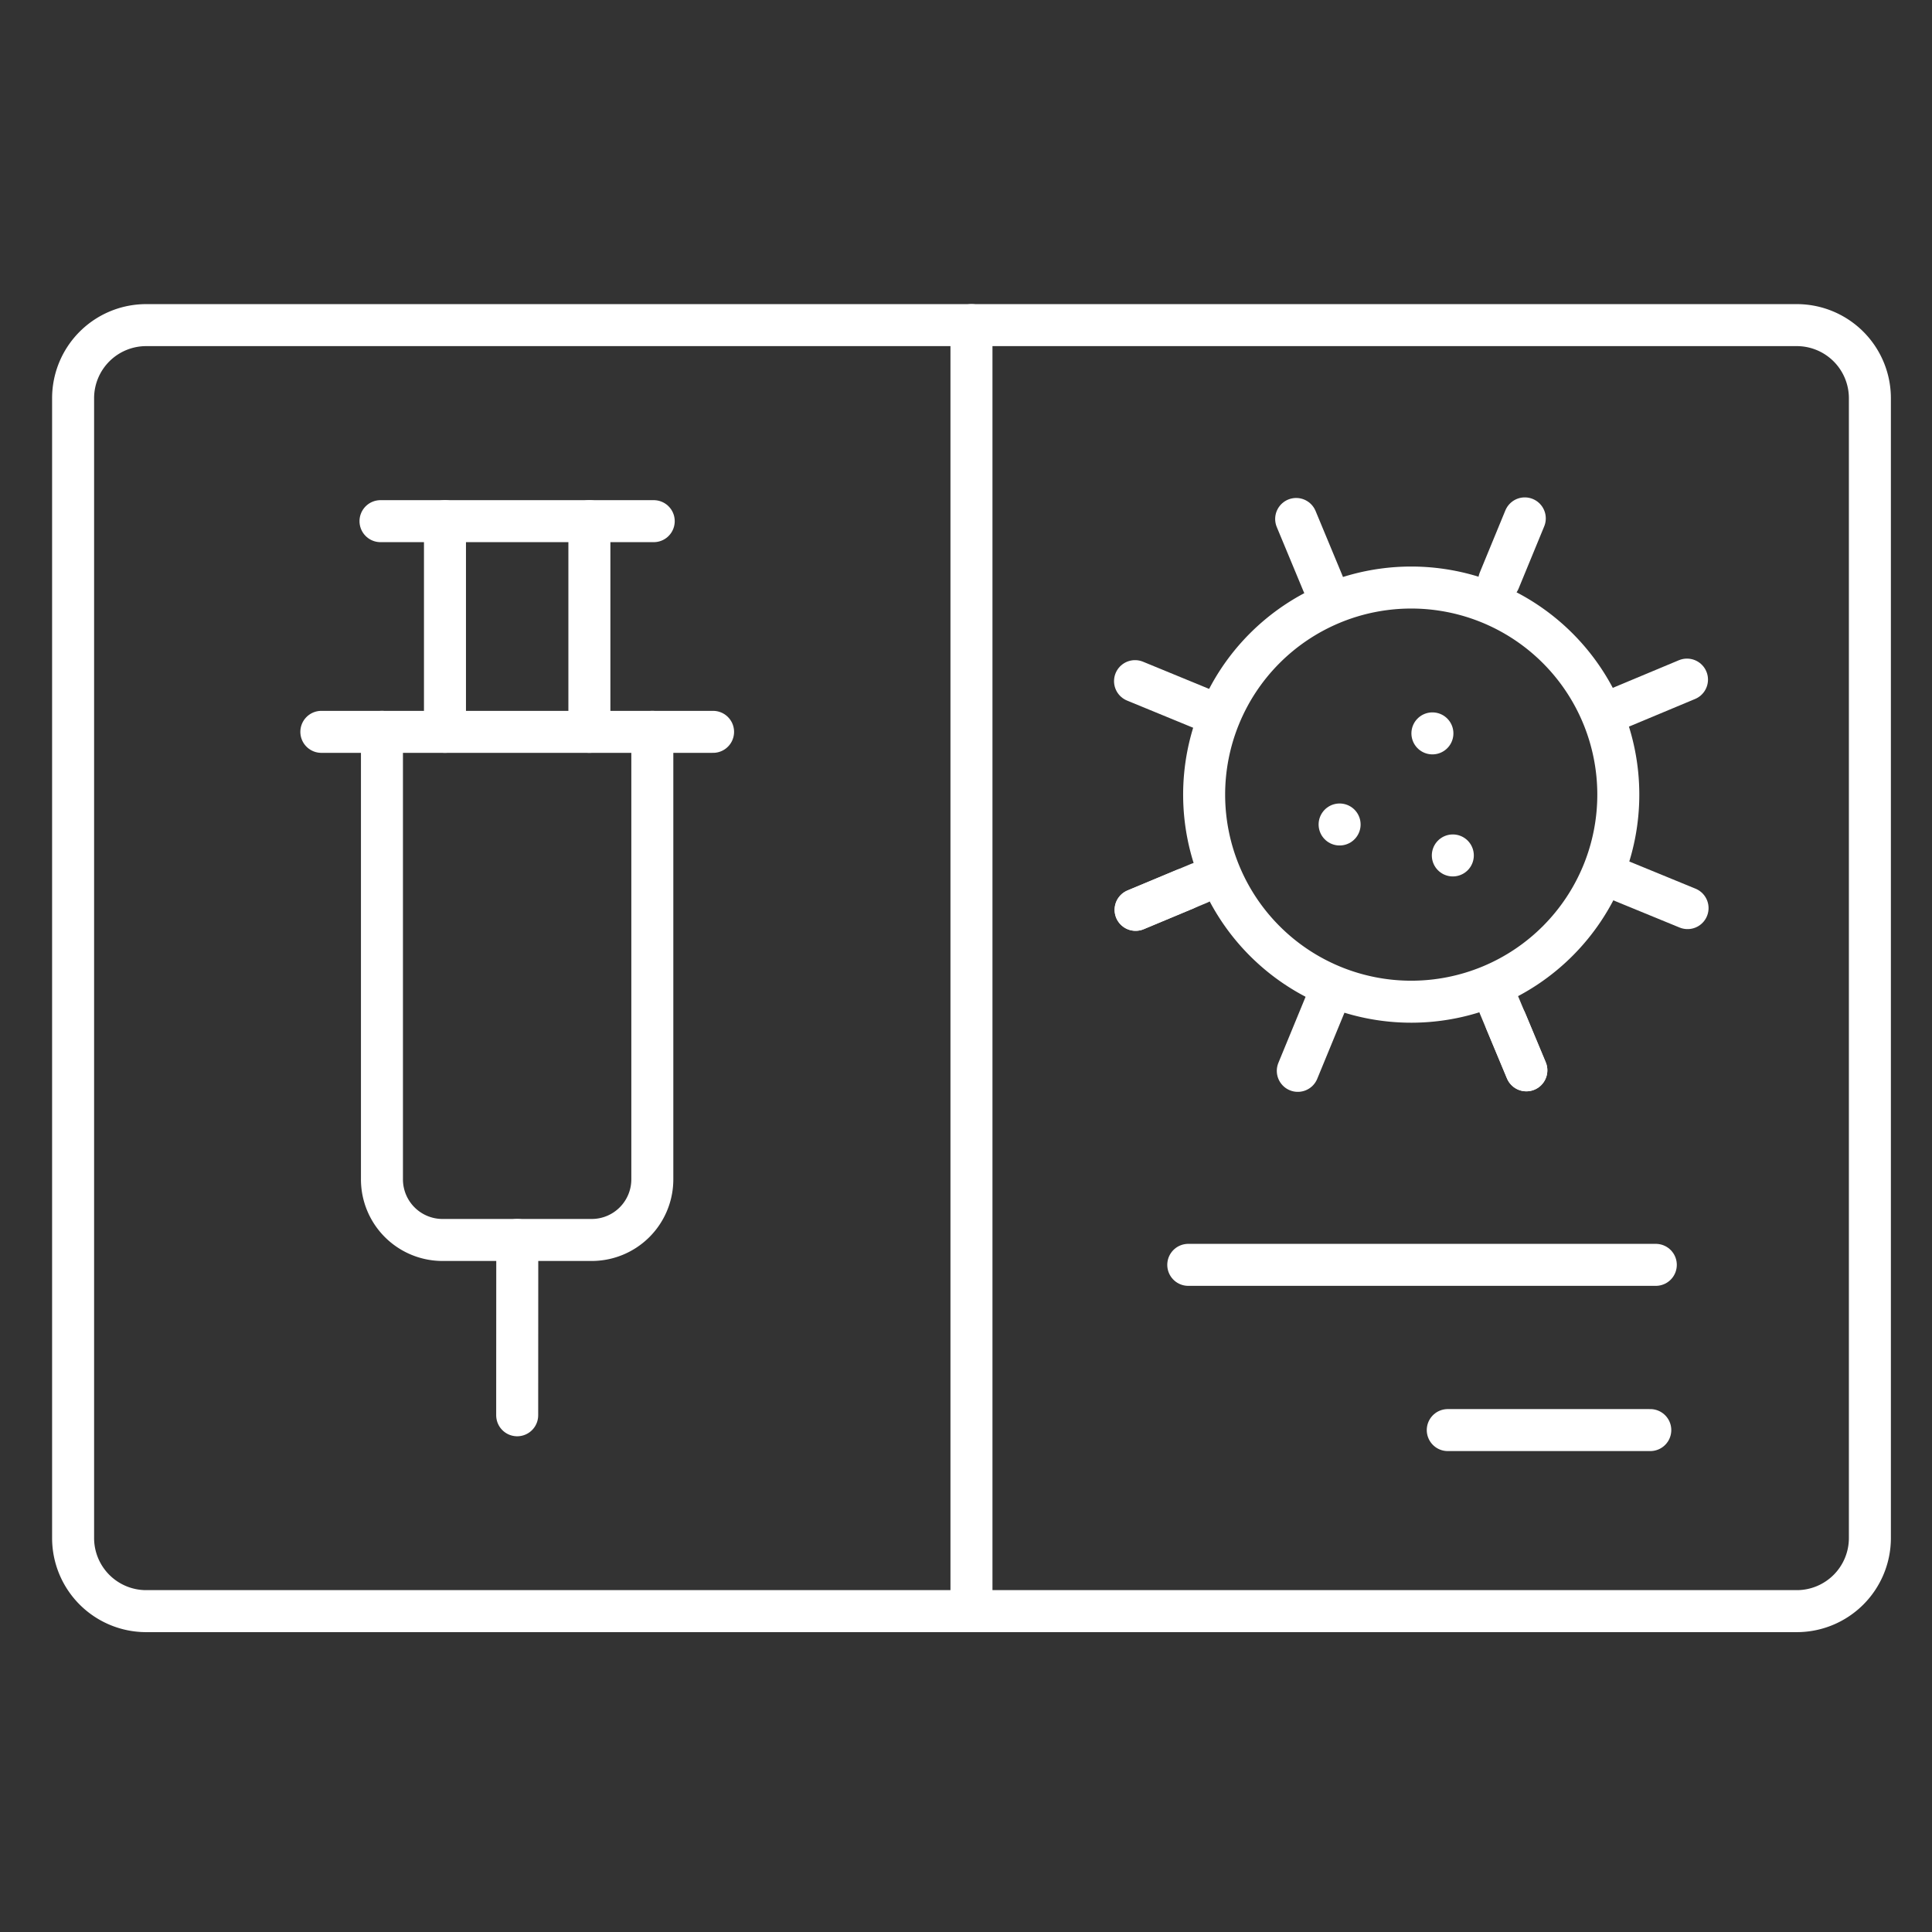 <svg xmlns="http://www.w3.org/2000/svg" xmlns:xlink="http://www.w3.org/1999/xlink" width="92" height="92" viewBox="0 0 92 92">
  <rect x="0" y="0" width="92" height="92" fill="#333333" stroke="none"/>
  <defs>
    <clipPath id="clip-path">
      <rect id="Rectangle_12620" data-name="Rectangle 12620" width="92" height="92" transform="translate(599 6768)" fill="none" stroke="#707070" stroke-width="1"/>
    </clipPath>
    <clipPath id="clip-path-2">
      <rect id="Rectangle_10712" data-name="Rectangle 10712" width="88.522" height="64.202" fill="none" stroke="#fff" stroke-width="2"/>
    </clipPath>
  </defs>
  <g id="Mask_Group_1453" data-name="Mask Group 1453" transform="translate(-599 -6768)" clip-path="url(#clip-path)">
    <g id="Group_9297" data-name="Group 9297" transform="translate(601 6782)">
      <line id="Line_294" data-name="Line 294" x2="13.011" transform="translate(16.119 10.817)" fill="none" stroke="#fff" stroke-linecap="round" stroke-linejoin="round" stroke-width="2"/>
      <line id="Line_295" data-name="Line 295" x2="18.654" transform="translate(13.302 20.85)" fill="none" stroke="#fff" stroke-linecap="round" stroke-linejoin="round" stroke-width="2"/>
      <g id="Group_9296" data-name="Group 9296" transform="translate(0 0)">
        <g id="Group_9295" data-name="Group 9295" clip-path="url(#clip-path-2)">
          <path id="Path_40953" data-name="Path 40953" d="M21.068,10.553V31.858a2.887,2.887,0,0,1-2.891,2.891H11.088a2.886,2.886,0,0,1-2.895-2.891l0-21.305" transform="translate(7.995 10.297)" fill="none" stroke="#fff" stroke-linecap="round" stroke-linejoin="round" stroke-width="2"/>
          <line id="Line_296" data-name="Line 296" x1="0.004" y2="8.348" transform="translate(22.628 45.046)" fill="none" stroke="#fff" stroke-linecap="round" stroke-linejoin="round" stroke-width="2"/>
          <line id="Line_297" data-name="Line 297" y1="10.033" transform="translate(19.189 10.817)" fill="none" stroke="#fff" stroke-linecap="round" stroke-linejoin="round" stroke-width="2"/>
          <line id="Line_298" data-name="Line 298" y1="10.033" transform="translate(26.066 10.817)" fill="none" stroke="#fff" stroke-linecap="round" stroke-linejoin="round" stroke-width="2"/>
          <path id="Path_40954" data-name="Path 40954" d="M46.97,13.137a9.861,9.861,0,1,1-12.9-5.3A9.861,9.861,0,0,1,46.97,13.137Z" transform="translate(27.331 6.903)" fill="none" stroke="#fff" stroke-linecap="round" stroke-linejoin="round" stroke-width="2"/>
          <line id="Line_299" data-name="Line 299" transform="translate(66.21 20.923)" fill="none" stroke="#fff" stroke-linecap="round" stroke-linejoin="round" stroke-width="2"/>
          <line id="Line_300" data-name="Line 300" transform="translate(67.182 26.735)" fill="none" stroke="#fff" stroke-linecap="round" stroke-linejoin="round" stroke-width="2"/>
          <line id="Line_301" data-name="Line 301" transform="translate(61.791 25.261)" fill="none" stroke="#fff" stroke-linecap="round" stroke-linejoin="round" stroke-width="2"/>
          <line id="Line_302" data-name="Line 302" x1="1.284" y1="3.09" transform="translate(59.722 10.713)" fill="none" stroke="#fff" stroke-linecap="round" stroke-linejoin="round" stroke-width="2"/>
          <line id="Line_303" data-name="Line 303" x1="3.151" y1="1.296" transform="translate(52.049 18.435)" fill="none" stroke="#fff" stroke-linecap="round" stroke-linejoin="round" stroke-width="2"/>
          <line id="Line_304" data-name="Line 304" x1="2.337" y2="0.976" transform="translate(52.079 28.348)" fill="none" stroke="#fff" stroke-linecap="round" stroke-linejoin="round" stroke-width="2"/>
          <line id="Line_305" data-name="Line 305" x1="1.3" y2="3.157" transform="translate(59.8 33.836)" fill="none" stroke="#fff" stroke-linecap="round" stroke-linejoin="round" stroke-width="2"/>
          <line id="Line_306" data-name="Line 306" x2="0.974" y2="2.335" transform="translate(69.71 34.631)" fill="none" stroke="#fff" stroke-linecap="round" stroke-linejoin="round" stroke-width="2"/>
          <line id="Line_307" data-name="Line 307" x2="3.365" y2="1.381" transform="translate(74.995 27.862)" fill="none" stroke="#fff" stroke-linecap="round" stroke-linejoin="round" stroke-width="2"/>
          <line id="Line_308" data-name="Line 308" y1="2.96" x2="1.219" transform="translate(69.39 10.685)" fill="none" stroke="#fff" stroke-linecap="round" stroke-linejoin="round" stroke-width="2"/>
          <line id="Line_309" data-name="Line 309" x1="3.033" y2="1.267" transform="translate(52.074 28.059)" fill="none" stroke="#fff" stroke-linecap="round" stroke-linejoin="round" stroke-width="2"/>
          <line id="Line_310" data-name="Line 310" x2="1.298" y2="3.106" transform="translate(69.384 33.863)" fill="none" stroke="#fff" stroke-linecap="round" stroke-linejoin="round" stroke-width="2"/>
          <line id="Line_311" data-name="Line 311" y1="1.369" x2="3.276" transform="translate(75.057 18.362)" fill="none" stroke="#fff" stroke-linecap="round" stroke-linejoin="round" stroke-width="2"/>
          <path id="Rectangle_10711" data-name="Rectangle 10711" d="M3.48,0h78.6a3.481,3.481,0,0,1,3.481,3.481V57.758a3.481,3.481,0,0,1-3.481,3.481H3.481A3.481,3.481,0,0,1,0,57.758V3.48A3.48,3.48,0,0,1,3.48,0Z" transform="translate(1.481 1.482)" fill="none" stroke="#fff" stroke-linecap="round" stroke-linejoin="round" stroke-width="2"/>
          <line id="Line_312" data-name="Line 312" y2="61.239" transform="translate(44.26 1.481)" fill="none" stroke="#fff" stroke-linecap="round" stroke-linejoin="round" stroke-width="2"/>
          <line id="Line_313" data-name="Line 313" x2="22.264" transform="translate(54.584 46.231)" fill="none" stroke="#fff" stroke-linecap="round" stroke-linejoin="round" stroke-width="2"/>
          <line id="Line_314" data-name="Line 314" x2="9.644" transform="translate(66.941 54.099)" fill="none" stroke="#fff" stroke-linecap="round" stroke-linejoin="round" stroke-width="2"/>
        </g>
      </g>
    </g>
  </g>
</svg>
